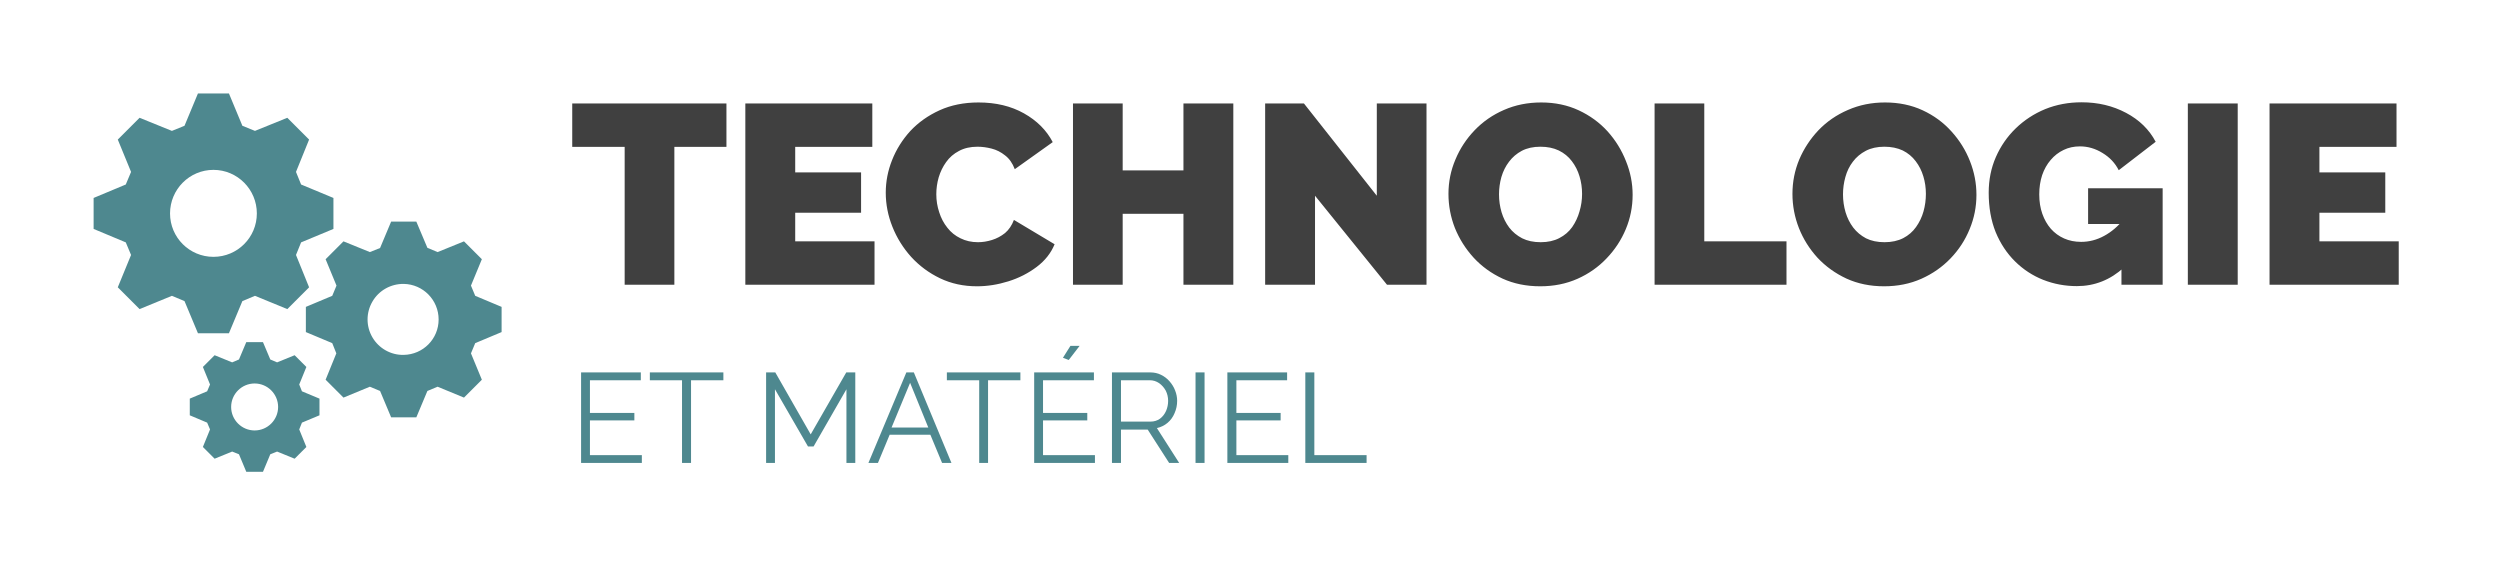 <svg xmlns="http://www.w3.org/2000/svg" version="1.1" xmlns:xlink="http://www.w3.org/1999/xlink" xmlns:svgjs="http://svgjs.dev/svgjs" viewBox="0 0 14.688 3.322"><g transform="matrix(1,0,0,1,3.347,0.601)"><rect width="14.688" height="14.688" x="-3.347" y="-6.284" fill="#ffffff"></rect><g><path d=" M 0.921 0.262 L 0.615 0.262 L 0.615 1.072 L 0.323 1.072 L 0.323 0.262 L 0.015 0.262 L 0.015 0.007 L 0.921 0.007 L 0.921 0.262 M 1.791 0.817 L 1.791 1.072 L 1.032 1.072 L 1.032 0.007 L 1.778 0.007 L 1.778 0.262 L 1.325 0.262 L 1.325 0.412 L 1.712 0.412 L 1.712 0.649 L 1.325 0.649 L 1.325 0.817 L 1.791 0.817 M 1.857 0.531 Q 1.857 0.433 1.894 0.34 Q 1.931 0.246 2.001 0.169 Q 2.072 0.093 2.173 0.047 Q 2.274 0.001 2.402 0.001 Q 2.555 0.001 2.669 0.065 Q 2.783 0.129 2.838 0.234 L 2.615 0.393 Q 2.595 0.34 2.558 0.312 Q 2.522 0.283 2.479 0.272 Q 2.436 0.261 2.396 0.261 Q 2.333 0.261 2.287 0.286 Q 2.241 0.31 2.212 0.351 Q 2.183 0.391 2.168 0.441 Q 2.154 0.49 2.154 0.54 Q 2.154 0.595 2.171 0.646 Q 2.187 0.697 2.219 0.737 Q 2.25 0.777 2.296 0.799 Q 2.342 0.822 2.399 0.822 Q 2.439 0.822 2.481 0.809 Q 2.523 0.796 2.558 0.768 Q 2.592 0.739 2.61 0.691 L 2.849 0.834 Q 2.817 0.912 2.744 0.967 Q 2.67 1.023 2.577 1.052 Q 2.484 1.081 2.393 1.081 Q 2.274 1.081 2.176 1.034 Q 2.078 0.987 2.006 0.908 Q 1.935 0.829 1.896 0.731 Q 1.857 0.633 1.857 0.531 M 3.899 0.007 L 3.899 1.072 L 3.606 1.072 L 3.606 0.655 L 3.249 0.655 L 3.249 1.072 L 2.957 1.072 L 2.957 0.007 L 3.249 0.007 L 3.249 0.4 L 3.606 0.4 L 3.606 0.007 L 3.899 0.007 M 4.379 0.549 L 4.379 1.072 L 4.086 1.072 L 4.086 0.007 L 4.314 0.007 L 4.742 0.549 L 4.742 0.007 L 5.034 0.007 L 5.034 1.072 L 4.802 1.072 L 4.379 0.549 M 5.702 1.081 Q 5.58 1.081 5.481 1.036 Q 5.382 0.99 5.311 0.913 Q 5.24 0.835 5.201 0.739 Q 5.163 0.642 5.163 0.538 Q 5.163 0.432 5.204 0.336 Q 5.244 0.24 5.317 0.164 Q 5.39 0.088 5.489 0.045 Q 5.589 0.001 5.708 0.001 Q 5.829 0.001 5.928 0.047 Q 6.027 0.093 6.098 0.171 Q 6.168 0.249 6.206 0.346 Q 6.245 0.442 6.245 0.544 Q 6.245 0.649 6.205 0.745 Q 6.165 0.841 6.092 0.917 Q 6.02 0.993 5.921 1.037 Q 5.822 1.081 5.702 1.081 M 5.46 0.541 Q 5.46 0.595 5.475 0.646 Q 5.49 0.696 5.52 0.736 Q 5.55 0.775 5.596 0.799 Q 5.642 0.822 5.705 0.822 Q 5.768 0.822 5.814 0.798 Q 5.861 0.774 5.89 0.733 Q 5.919 0.691 5.933 0.641 Q 5.948 0.591 5.948 0.538 Q 5.948 0.484 5.933 0.435 Q 5.918 0.385 5.888 0.346 Q 5.858 0.306 5.811 0.283 Q 5.765 0.261 5.703 0.261 Q 5.64 0.261 5.594 0.285 Q 5.549 0.309 5.519 0.349 Q 5.489 0.388 5.474 0.439 Q 5.46 0.489 5.46 0.541 M 6.374 1.072 L 6.374 0.007 L 6.666 0.007 L 6.666 0.817 L 7.149 0.817 L 7.149 1.072 L 6.374 1.072 M 7.722 1.081 Q 7.601 1.081 7.502 1.036 Q 7.403 0.99 7.331 0.913 Q 7.26 0.835 7.222 0.739 Q 7.184 0.642 7.184 0.538 Q 7.184 0.432 7.224 0.336 Q 7.265 0.24 7.337 0.164 Q 7.41 0.088 7.51 0.045 Q 7.61 0.001 7.728 0.001 Q 7.85 0.001 7.949 0.047 Q 8.048 0.093 8.118 0.171 Q 8.189 0.249 8.227 0.346 Q 8.265 0.442 8.265 0.544 Q 8.265 0.649 8.225 0.745 Q 8.186 0.841 8.113 0.917 Q 8.04 0.993 7.941 1.037 Q 7.842 1.081 7.722 1.081 M 7.481 0.541 Q 7.481 0.595 7.496 0.646 Q 7.511 0.696 7.541 0.736 Q 7.571 0.775 7.616 0.799 Q 7.662 0.822 7.725 0.822 Q 7.788 0.822 7.835 0.798 Q 7.881 0.774 7.91 0.733 Q 7.94 0.691 7.954 0.641 Q 7.968 0.591 7.968 0.538 Q 7.968 0.484 7.953 0.435 Q 7.938 0.385 7.908 0.346 Q 7.878 0.306 7.832 0.283 Q 7.785 0.261 7.724 0.261 Q 7.661 0.261 7.615 0.285 Q 7.569 0.309 7.539 0.349 Q 7.509 0.388 7.495 0.439 Q 7.481 0.489 7.481 0.541 M 8.855 1.08 Q 8.751 1.08 8.657 1.043 Q 8.564 1.006 8.492 0.935 Q 8.42 0.864 8.378 0.763 Q 8.337 0.661 8.337 0.531 Q 8.337 0.418 8.379 0.322 Q 8.421 0.226 8.495 0.154 Q 8.57 0.081 8.669 0.04 Q 8.768 -2.220446049250313e-16 8.883 -2.220446049250313e-16 Q 9.027 -2.220446049250313e-16 9.144 0.062 Q 9.261 0.124 9.318 0.232 L 9.101 0.399 Q 9.069 0.336 9.006 0.298 Q 8.943 0.259 8.873 0.259 Q 8.82 0.259 8.777 0.28 Q 8.733 0.301 8.701 0.339 Q 8.669 0.376 8.651 0.428 Q 8.634 0.48 8.634 0.541 Q 8.634 0.604 8.652 0.655 Q 8.67 0.706 8.702 0.743 Q 8.735 0.78 8.78 0.8 Q 8.825 0.82 8.88 0.82 Q 8.951 0.82 9.015 0.785 Q 9.08 0.75 9.132 0.685 L 9.132 0.97 Q 9.012 1.08 8.855 1.08 M 9.117 0.715 L 8.921 0.715 L 8.921 0.505 L 9.359 0.505 L 9.359 1.072 L 9.117 1.072 L 9.117 0.715 M 9.507 1.072 L 9.507 0.007 L 9.8 0.007 L 9.8 1.072 L 9.507 1.072 M 10.746 0.817 L 10.746 1.072 L 9.987 1.072 L 9.987 0.007 L 10.733 0.007 L 10.733 0.262 L 10.28 0.262 L 10.28 0.412 L 10.667 0.412 L 10.667 0.649 L 10.28 0.649 L 10.28 0.817 L 10.746 0.817" fill="#404040" fill-rule="nonzero"></path></g><g><path d=" M 0.424 2.073 L 0.424 2.119 L 0.067 2.119 L 0.067 1.587 L 0.418 1.587 L 0.418 1.633 L 0.119 1.633 L 0.119 1.825 L 0.38 1.825 L 0.38 1.869 L 0.119 1.869 L 0.119 2.073 L 0.424 2.073 M 0.903 1.633 L 0.713 1.633 L 0.713 2.119 L 0.66 2.119 L 0.66 1.633 L 0.471 1.633 L 0.471 1.587 L 0.903 1.587 L 0.903 1.633 M 1.626 2.119 L 1.626 1.686 L 1.433 2.022 L 1.4 2.022 L 1.206 1.686 L 1.206 2.119 L 1.154 2.119 L 1.154 1.587 L 1.208 1.587 L 1.416 1.951 L 1.625 1.587 L 1.678 1.587 L 1.678 2.119 L 1.626 2.119 M 1.978 1.587 L 2.022 1.587 L 2.243 2.119 L 2.188 2.119 L 2.119 1.953 L 1.88 1.953 L 1.811 2.119 L 1.755 2.119 L 1.978 1.587 M 2.107 1.911 L 2 1.648 L 1.891 1.911 L 2.107 1.911 M 2.648 1.633 L 2.458 1.633 L 2.458 2.119 L 2.406 2.119 L 2.406 1.633 L 2.216 1.633 L 2.216 1.587 L 2.648 1.587 L 2.648 1.633 M 3.086 2.073 L 3.086 2.119 L 2.729 2.119 L 2.729 1.587 L 3.08 1.587 L 3.08 1.633 L 2.781 1.633 L 2.781 1.825 L 3.041 1.825 L 3.041 1.869 L 2.781 1.869 L 2.781 2.073 L 3.086 2.073 M 2.932 1.514 L 2.898 1.501 L 2.942 1.431 L 2.996 1.431 L 2.932 1.514 M 3.186 2.119 L 3.186 1.587 L 3.411 1.587 Q 3.446 1.587 3.474 1.601 Q 3.503 1.615 3.524 1.639 Q 3.546 1.664 3.557 1.693 Q 3.569 1.723 3.569 1.754 Q 3.569 1.792 3.554 1.826 Q 3.54 1.86 3.513 1.883 Q 3.486 1.906 3.45 1.914 L 3.581 2.119 L 3.522 2.119 L 3.396 1.923 L 3.239 1.923 L 3.239 2.119 L 3.186 2.119 M 3.239 1.876 L 3.413 1.876 Q 3.444 1.876 3.468 1.859 Q 3.491 1.842 3.504 1.813 Q 3.516 1.785 3.516 1.754 Q 3.516 1.722 3.502 1.694 Q 3.487 1.667 3.463 1.65 Q 3.438 1.633 3.408 1.633 L 3.239 1.633 L 3.239 1.876 M 3.677 2.119 L 3.677 1.587 L 3.73 1.587 L 3.73 2.119 L 3.677 2.119 M 4.222 2.073 L 4.222 2.119 L 3.864 2.119 L 3.864 1.587 L 4.215 1.587 L 4.215 1.633 L 3.917 1.633 L 3.917 1.825 L 4.177 1.825 L 4.177 1.869 L 3.917 1.869 L 3.917 2.073 L 4.222 2.073 M 4.322 2.119 L 4.322 1.587 L 4.375 1.587 L 4.375 2.073 L 4.682 2.073 L 4.682 2.119 L 4.322 2.119" fill="#4e888f" fill-rule="nonzero"></path></g><g clip-path="url(#SvgjsClipPath1241)"><g clip-path="url(#ac9ac13df-ee94-4edb-8a15-1d4986919a58c60dca05-3019-48d1-9b00-2755fcfccdff)"><path d=" M -1.388 0.744 L -1.388 0.562 L -1.578 0.483 L -1.608 0.409 L -1.531 0.219 L -1.659 0.091 L -1.849 0.168 L -1.923 0.138 L -2.002 -0.052 L -2.184 -0.052 L -2.263 0.138 L -2.337 0.168 L -2.527 0.091 L -2.655 0.219 L -2.577 0.409 L -2.608 0.483 L -2.797 0.562 L -2.797 0.744 L -2.608 0.823 L -2.577 0.897 L -2.655 1.087 L -2.527 1.215 L -2.337 1.137 L -2.263 1.168 L -2.184 1.357 L -2.002 1.357 L -1.923 1.168 L -1.849 1.137 L -1.659 1.215 L -1.531 1.087 L -1.608 0.897 L -1.578 0.823 Z M -2.093 0.908 C -2.234 0.908 -2.348 0.794 -2.348 0.653 C -2.348 0.512 -2.234 0.397 -2.093 0.397 C -1.952 0.397 -1.838 0.512 -1.838 0.653 C -1.838 0.794 -1.952 0.908 -2.093 0.908" fill="#4e888f" transform="matrix(1,0,0,1,0,0)" fill-rule="nonzero"></path></g><g clip-path="url(#ac9ac13df-ee94-4edb-8a15-1d4986919a58c60dca05-3019-48d1-9b00-2755fcfccdff)"><path d=" M -0.4 1.35 L -0.4 1.202 L -0.555 1.137 L -0.58 1.077 L -0.516 0.922 L -0.621 0.817 L -0.776 0.88 L -0.836 0.855 L -0.901 0.701 L -1.049 0.701 L -1.114 0.856 L -1.174 0.88 L -1.329 0.817 L -1.434 0.922 L -1.37 1.077 L -1.395 1.137 L -1.55 1.202 L -1.55 1.35 L -1.395 1.415 L -1.371 1.475 L -1.434 1.63 L -1.329 1.735 L -1.174 1.671 L -1.114 1.696 L -1.049 1.851 L -0.901 1.851 L -0.836 1.696 L -0.776 1.671 L -0.621 1.735 L -0.516 1.63 L -0.58 1.475 L -0.555 1.415 Z M -0.975 1.484 C -1.05 1.486 -1.121 1.446 -1.159 1.381 C -1.197 1.316 -1.197 1.236 -1.159 1.171 C -1.121 1.105 -1.05 1.066 -0.975 1.067 C -0.861 1.069 -0.77 1.162 -0.77 1.276 C -0.77 1.39 -0.861 1.482 -0.975 1.484" fill="#4e888f" transform="matrix(1,0,0,1,0,0)" fill-rule="nonzero"></path></g><g clip-path="url(#ac9ac13df-ee94-4edb-8a15-1d4986919a58c60dca05-3019-48d1-9b00-2755fcfccdff)"><path d=" M -1.47 1.839 L -1.47 1.741 L -1.573 1.698 L -1.589 1.658 L -1.547 1.555 L -1.616 1.486 L -1.719 1.528 L -1.759 1.511 L -1.802 1.409 L -1.9 1.409 L -1.943 1.511 L -1.983 1.528 L -2.086 1.486 L -2.155 1.555 L -2.113 1.658 L -2.13 1.698 L -2.232 1.741 L -2.232 1.839 L -2.13 1.882 L -2.113 1.922 L -2.155 2.025 L -2.086 2.094 L -1.983 2.052 L -1.943 2.068 L -1.9 2.171 L -1.802 2.171 L -1.759 2.068 L -1.719 2.052 L -1.616 2.094 L -1.547 2.025 L -1.589 1.922 L -1.573 1.882 Z M -1.851 1.928 C -1.927 1.928 -1.989 1.866 -1.989 1.79 C -1.989 1.714 -1.927 1.652 -1.851 1.652 C -1.775 1.652 -1.713 1.714 -1.713 1.79 C -1.713 1.866 -1.775 1.928 -1.851 1.928" fill="#4e888f" transform="matrix(1,0,0,1,0,0)" fill-rule="nonzero"></path></g></g></g><defs><clipPath id="SvgjsClipPath1241"><path d=" M -2.797 -0.052 h 2.397 v 2.223 h -2.397 Z"></path></clipPath><clipPath id="ac9ac13df-ee94-4edb-8a15-1d4986919a58c60dca05-3019-48d1-9b00-2755fcfccdff"><path d=" M -2.797 2.171 L -0.4 2.171 L -0.4 -0.052 L -2.797 -0.052 Z"></path></clipPath></defs></svg>